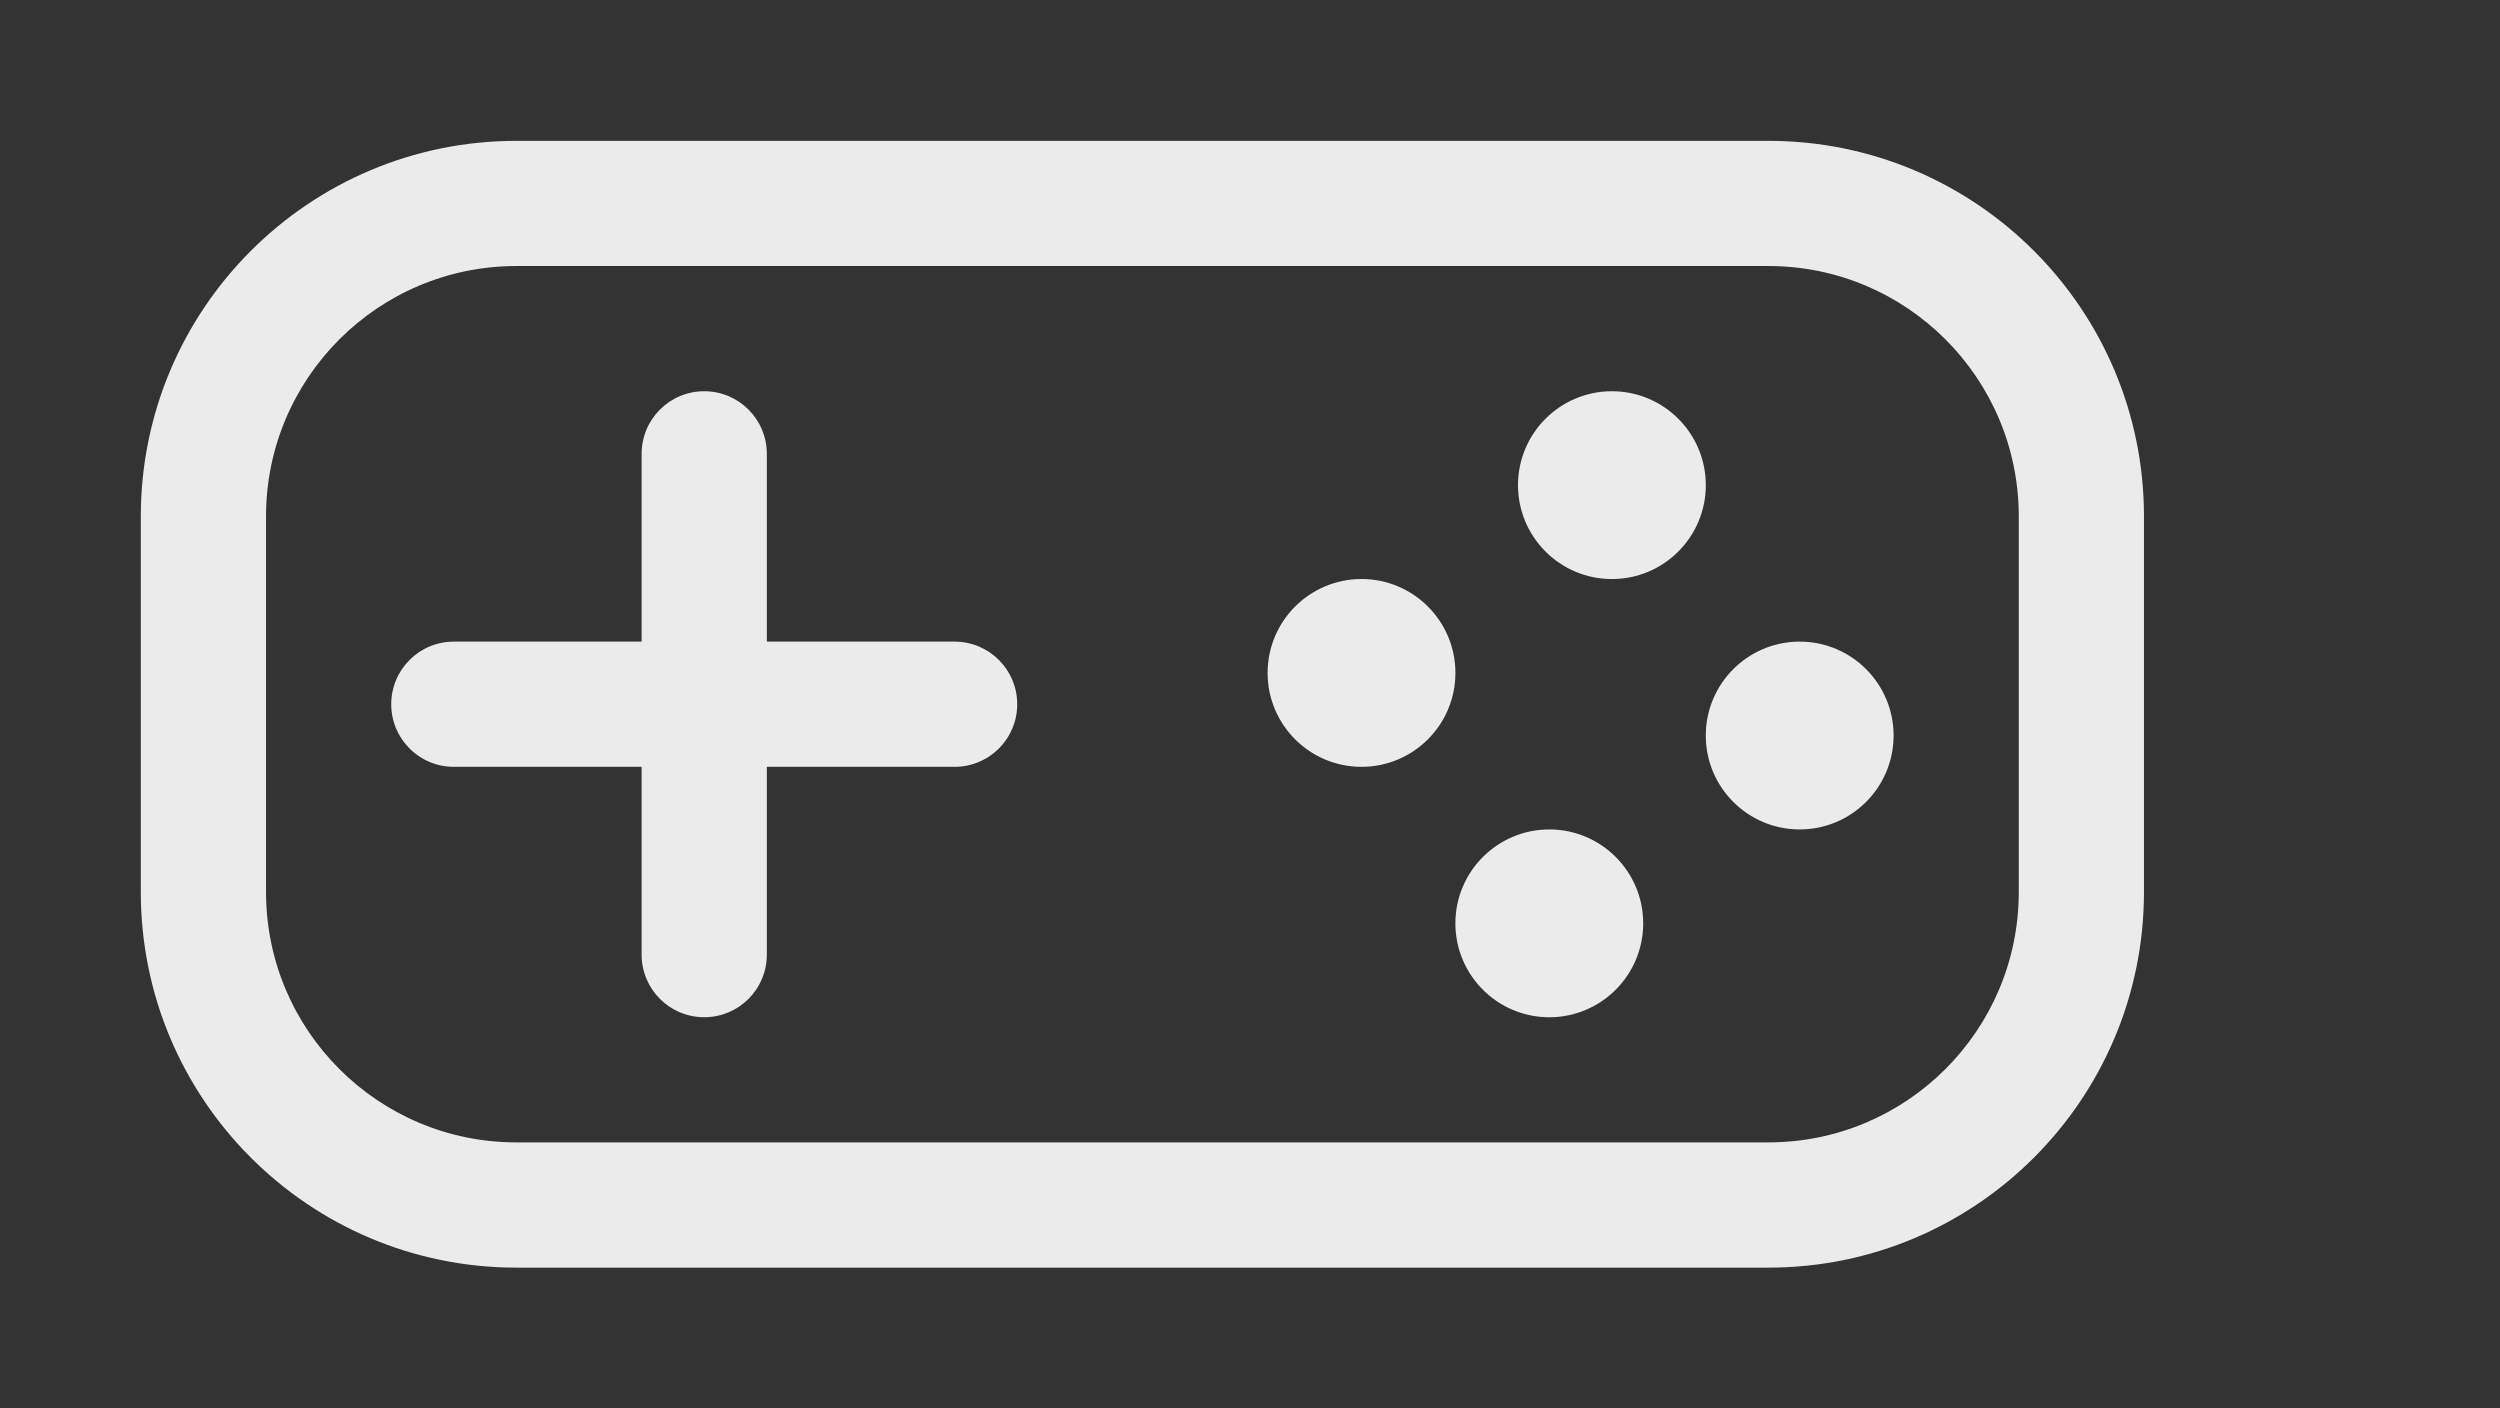 <!-- Generated by IcoMoon.io -->
<svg version="1.1" xmlns="http://www.w3.org/2000/svg" width="71" height="40" viewBox="0 0 71 40">
<rect x="0" y="0" width="71" height="40" fill="#333333" stroke="none"/>
<title>bm-joystick1</title>
<path fill="#ebebeb" d="M45.778 11.111c-1.472 0-2.667 1.195-2.667 2.667s1.195 2.667 2.667 2.667c1.472 0 2.667-1.195 2.667-2.667s-1.195-2.667-2.667-2.667v0zM51.111 18.222c-1.472 0-2.667 1.195-2.667 2.667s1.195 2.667 2.667 2.667c1.472 0 2.667-1.195 2.667-2.667s-1.195-2.667-2.667-2.667v0zM57.333 25.333c0 3.927-3.184 7.111-7.111 7.111h-35.556c-3.927 0-7.111-3.184-7.111-7.111v-10.667c0-3.927 3.184-7.111 7.111-7.111h35.556c3.927 0 7.111 3.184 7.111 7.111v10.667zM50.222 4h-35.556c-5.89 0-10.667 4.777-10.667 10.667v10.667c0 5.89 4.777 10.667 10.667 10.667h35.556c5.89 0 10.667-4.777 10.667-10.667v-10.667c0-5.89-4.777-10.667-10.667-10.667v0zM44 23.556c-1.472 0-2.667 1.195-2.667 2.667s1.195 2.667 2.667 2.667c1.472 0 2.667-1.195 2.667-2.667s-1.195-2.667-2.667-2.667v0zM27.111 18.222h-5.333v-5.333c0-0.981-0.795-1.778-1.778-1.778s-1.778 0.796-1.778 1.778v5.333h-5.333c-0.983 0-1.778 0.796-1.778 1.778 0 0.983 0.795 1.778 1.778 1.778h5.333v5.333c0 0.983 0.795 1.778 1.778 1.778s1.778-0.795 1.778-1.778v-5.333h5.333c0.983 0 1.778-0.795 1.778-1.778 0-0.981-0.795-1.778-1.778-1.778v0zM38.667 16.444c-1.472 0-2.667 1.195-2.667 2.667s1.195 2.667 2.667 2.667c1.472 0 2.667-1.195 2.667-2.667s-1.195-2.667-2.667-2.667v0z"></path>
</svg>
